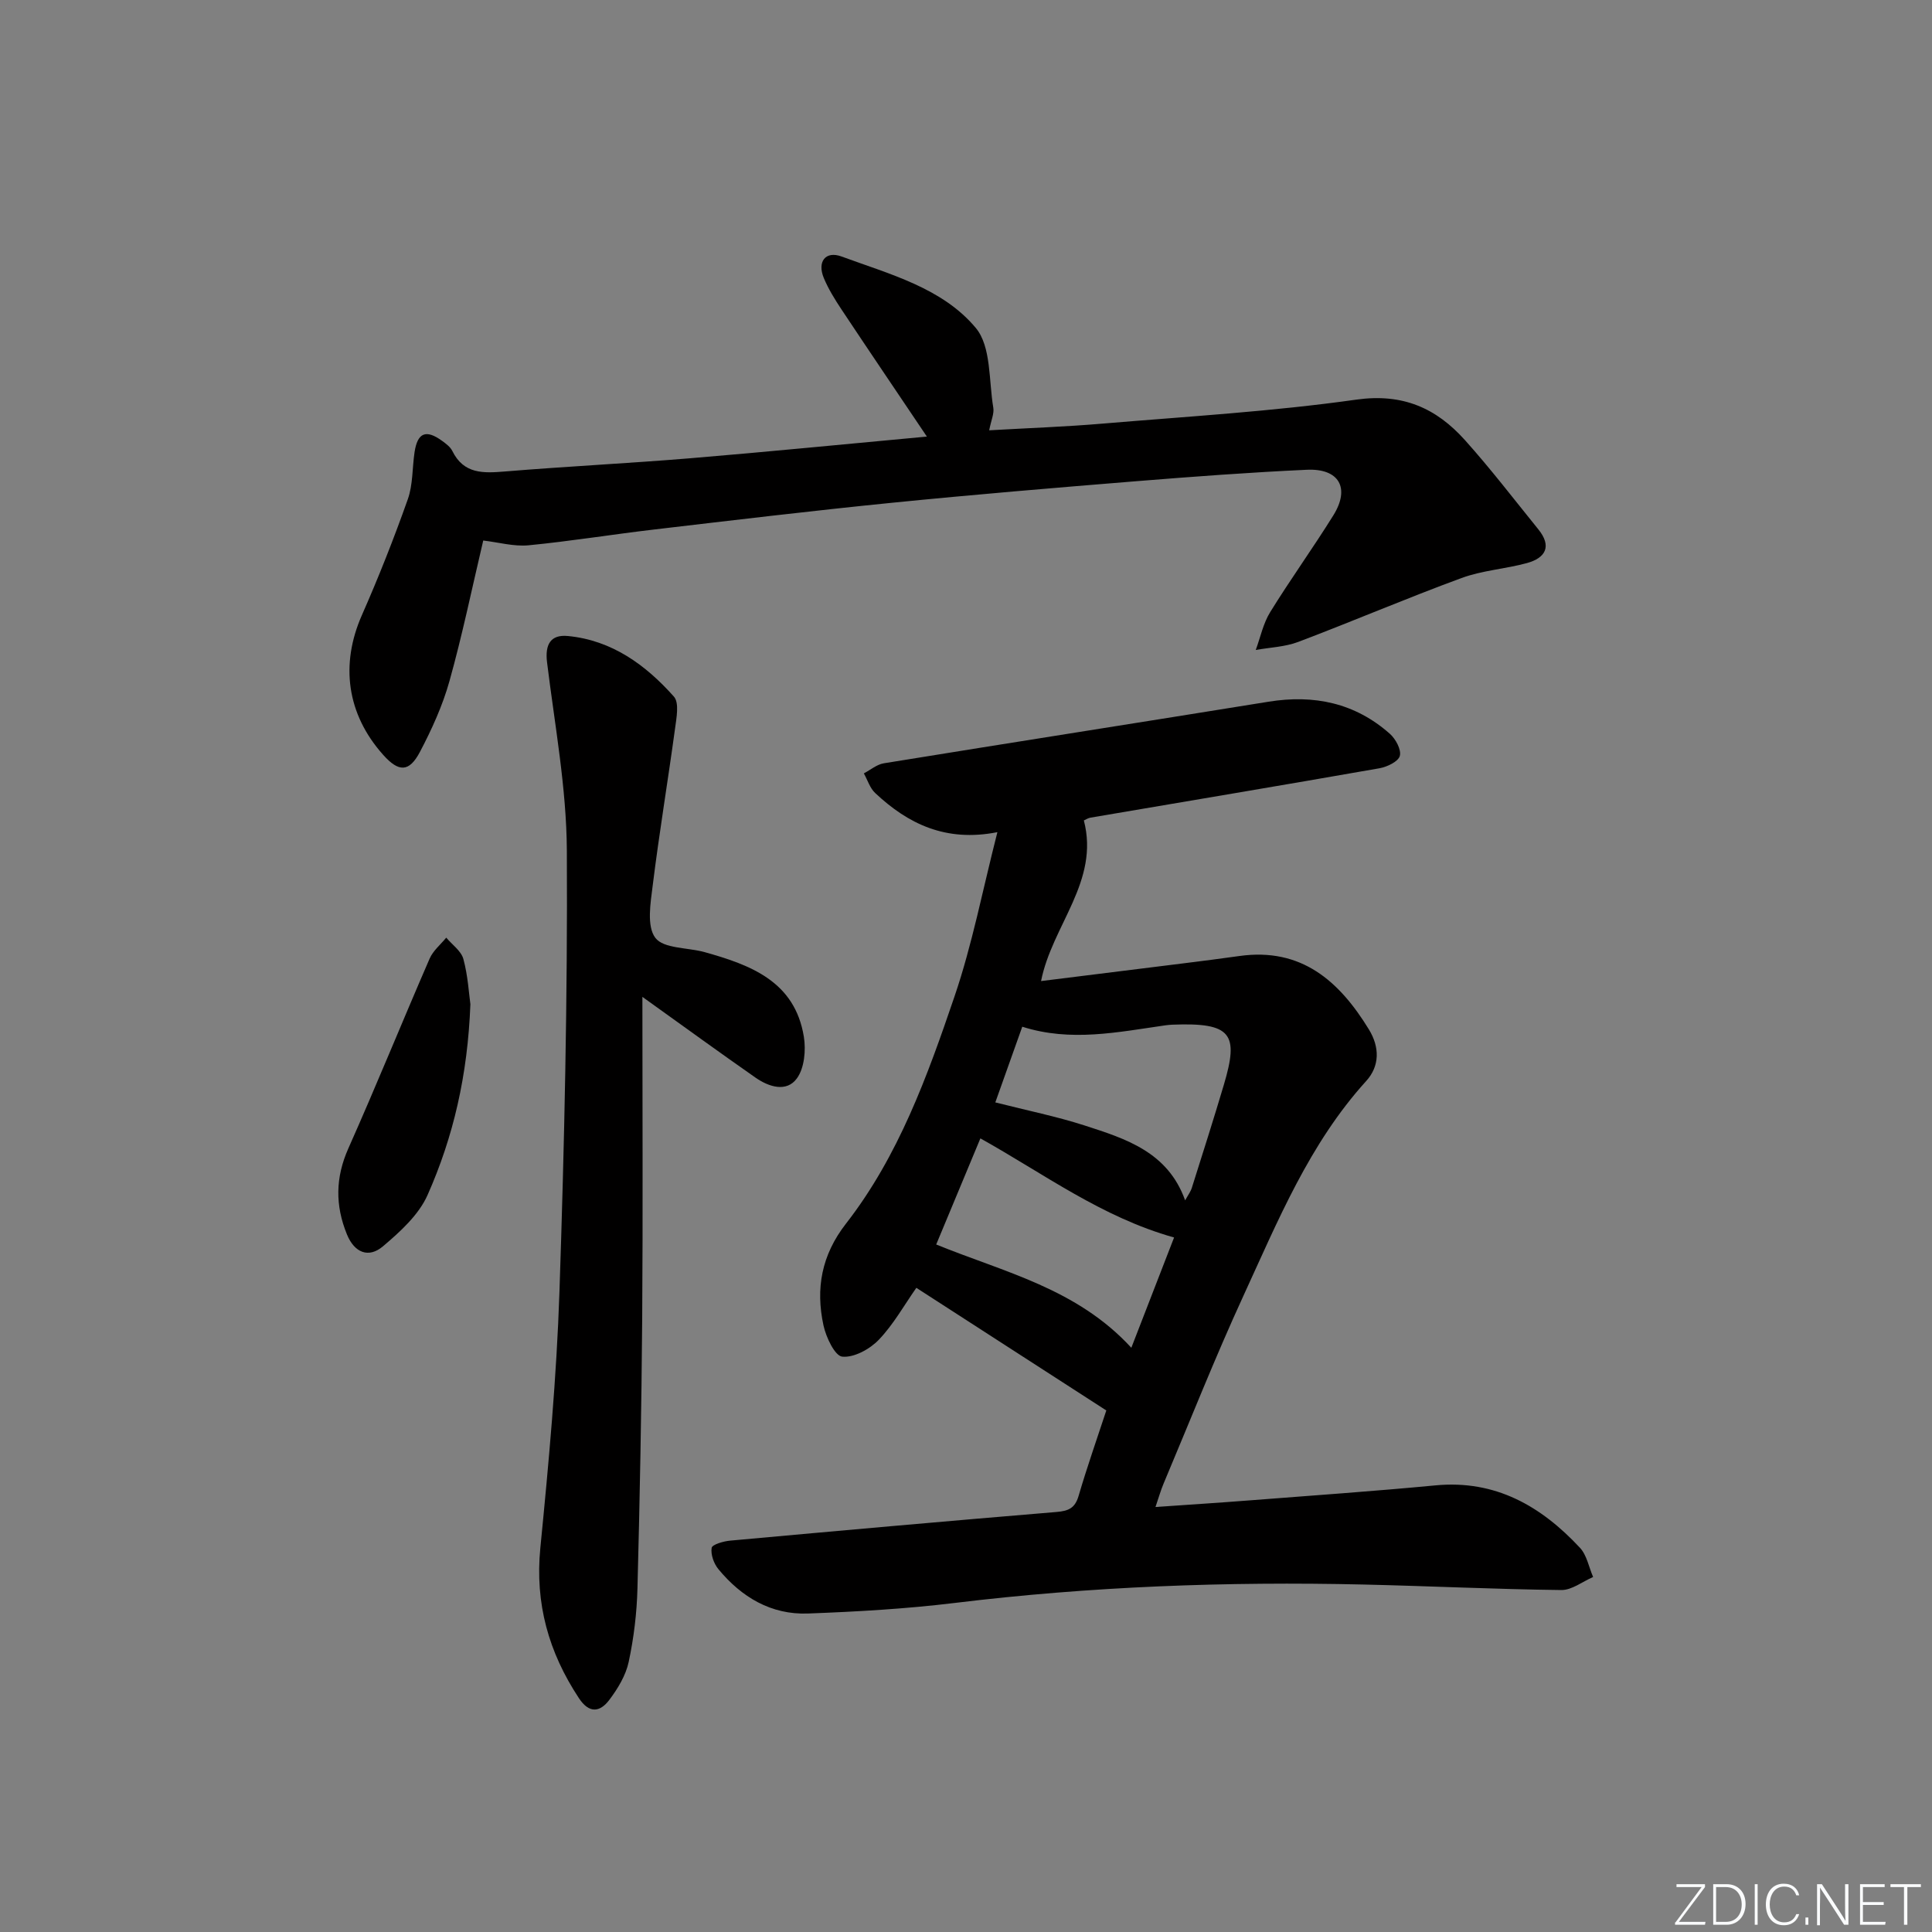 <svg enable-background="new 0 0 400 400" viewBox="0 0 400 400" xmlns="http://www.w3.org/2000/svg"><rect x="0" y="0" width="400" height="400" fill="#808080" stroke="none"/><g fill="#fafbfc"><path d="m346.9 398 5.4-7.3h-5.2v-.6h5.9v.6l-5.4 7.2h5.5l-.1.6h-6.2v-.5z"/><path d="m354.7 390.1h2.8c2.3 0 3.9 1.6 3.9 4.1s-1.6 4.3-3.9 4.3h-2.8zm.6 7.8h2c2.2 0 3.3-1.6 3.3-3.6 0-1.8-1-3.6-3.3-3.6h-2z"/><path d="m363.9 390.1v8.4h-.6v-8.4z"/><path d="m372.5 396.3c-.4 1.3-1.4 2.3-3.2 2.3-2.4 0-3.7-1.9-3.7-4.3 0-2.3 1.2-4.3 3.7-4.3 1.8 0 2.9 1 3.2 2.4h-.6c-.4-1.1-1.1-1.8-2.5-1.8-2.1 0-3 1.9-3 3.7s.9 3.7 3 3.7c1.4 0 2.1-.7 2.5-1.7z"/><path d="m373.8 398.5v-1.5h.6v1.5z"/><path d="m376.2 398.5v-8.4h1c1.3 2 4.4 6.7 4.9 7.6-.1-1.2-.1-2.4-.1-3.8v-3.8h.7v8.4h-.9c-1.2-1.9-4.4-6.8-5-7.7.1 1.1 0 2.3 0 3.9v3.9h-.6z"/><path d="m390 394.4h-4.3v3.5h4.7l-.1.6h-5.2v-8.4h5.1v.6h-4.5v3.1h4.3z"/><path d="m394.2 390.7h-2.8v-.6h6.3v.6h-2.8v7.8h-.7z"/></g><path d="m229.05 292.02c-13.58-8.77-26.41-17.04-39.33-25.39-2.54 3.62-4.74 7.59-7.78 10.76-1.86 1.94-5.13 3.73-7.56 3.49-1.53-.15-3.36-4.02-3.89-6.48-1.64-7.61-.42-14.54 4.67-21.07 10.88-13.98 16.85-30.54 22.47-47.05 3.66-10.75 5.81-22.02 8.87-33.99-10.71 2.11-18.52-1.73-25.31-8.11-1.09-1.02-1.57-2.69-2.34-4.06 1.38-.72 2.69-1.86 4.15-2.09 26.54-4.31 53.1-8.46 79.65-12.75 9.42-1.52 17.91.26 25.11 6.65 1.2 1.06 2.4 3.29 2.06 4.57-.31 1.17-2.63 2.28-4.21 2.56-19.94 3.5-39.9 6.83-59.86 10.23-.46.08-.89.37-1.35.57 3.3 12.65-6.58 21.7-8.86 33.26 10-1.24 19.86-2.46 29.72-3.7 3.79-.47 7.58-.96 11.36-1.49 12.84-1.79 20.68 5.21 26.8 15.21 2.24 3.67 2.26 7.57-.57 10.68-11.75 12.95-18.25 28.89-25.39 44.41-5.9 12.83-11.09 25.98-16.58 39-.57 1.35-.96 2.77-1.65 4.78 6.9-.48 13.31-.89 19.71-1.39 12.76-.99 25.53-1.88 38.27-3.09 12.42-1.18 21.87 4.3 29.9 12.92 1.43 1.53 1.84 4.01 2.73 6.05-2.2.95-4.41 2.73-6.59 2.7-13.64-.16-27.28-.83-40.93-1.14-28.32-.65-56.56.39-84.71 3.82-10.05 1.22-20.2 1.8-30.32 2.18-7.64.29-13.77-3.39-18.55-9.18-.95-1.15-1.62-3.03-1.4-4.41.11-.7 2.46-1.38 3.85-1.5 22.51-2.05 45.02-4.06 67.54-5.93 2.5-.21 3.84-.78 4.59-3.36 1.76-6 3.85-11.94 5.73-17.66zm-22.98-63.78c6.65 1.69 12.66 2.9 18.46 4.77 8.52 2.75 17.25 5.47 20.84 15.51.63-1.14 1.14-1.81 1.38-2.57 2.24-7.1 4.51-14.2 6.63-21.34 3.14-10.53 1.67-12.95-10.66-12.46-.5.02-1 .07-1.49.14-9.79 1.4-19.56 3.48-29.58.28-1.87 5.27-3.63 10.19-5.58 15.67zm28.16 50.8c3.22-8.31 6.11-15.76 8.85-22.83-15.02-4.22-26.91-13.17-40.1-20.52-3.08 7.39-6.04 14.51-9.15 21.97 14.17 5.77 29.13 9.11 40.4 21.38z" fill="#010000"/><path d="m100.05 111.91c-2.32 9.82-4.32 19.55-6.99 29.09-1.42 5.08-3.66 10-6.12 14.68-2.24 4.25-4.4 4.2-7.61.6-7.53-8.43-8.91-18.69-4.41-28.91 3.47-7.87 6.64-15.89 9.51-24 1.08-3.03.91-6.5 1.4-9.76.62-4.06 2.37-4.76 5.72-2.32.79.58 1.69 1.24 2.1 2.08 2.38 4.83 6.45 4.61 10.94 4.24 12.75-1.05 25.54-1.68 38.29-2.73 16-1.33 31.99-2.92 49.02-4.49-6.29-9.35-12.03-17.82-17.69-26.34-1.37-2.07-2.7-4.21-3.65-6.49-1.4-3.36.33-5.69 3.69-4.45 9.94 3.66 20.86 6.49 27.78 14.79 3.21 3.85 2.67 10.88 3.62 16.5.21 1.22-.44 2.59-.85 4.69 8.03-.46 15.74-.73 23.42-1.38 17.55-1.48 35.16-2.51 52.58-4.97 9.65-1.36 16.57 1.77 22.5 8.38 5.32 5.93 10.18 12.28 15.2 18.48 2.83 3.5 1.52 5.91-2.37 6.98-4.47 1.22-9.24 1.51-13.55 3.1-11.35 4.17-22.48 8.94-33.79 13.22-2.75 1.04-5.86 1.14-8.8 1.67.97-2.63 1.54-5.5 2.99-7.84 4.19-6.79 8.87-13.27 13.08-20.04 3.51-5.65 1.2-9.74-5.5-9.43-11.79.54-23.56 1.42-35.33 2.37-16.89 1.37-33.77 2.78-50.63 4.47-16.36 1.64-32.68 3.59-49.01 5.51-8.74 1.02-17.43 2.44-26.18 3.29-3.04.28-6.19-.62-9.36-.99z" fill="#010000"/><path d="m133 206.39c0 23.01.12 44.78-.04 66.54-.14 18.63-.49 37.26-.98 55.89-.13 5.12-.75 10.28-1.82 15.28-.6 2.79-2.26 5.53-4.02 7.86-1.9 2.51-4.13 2.89-6.28-.37-6.26-9.48-9.12-19.58-7.99-31.09 1.74-17.66 3.37-35.37 3.96-53.09 1.02-30.42 1.69-60.87 1.53-91.3-.07-13.01-2.51-26.01-4.1-38.99-.45-3.68.72-5.79 4.32-5.44 9.11.88 16.1 5.98 21.94 12.54 1.15 1.29.53 4.46.23 6.69-1.47 10.81-3.27 21.57-4.61 32.39-.46 3.66-1.28 8.46.54 10.87 1.7 2.26 6.7 1.98 10.21 2.96 9.55 2.67 18.68 6.07 20.54 17.52.45 2.79.11 6.51-1.45 8.63-2.14 2.92-5.79 1.76-8.55-.16-7.3-5.1-14.52-10.34-23.43-16.73z" fill="#010000"/><path d="m97.39 207.91c-.56 14.71-3.53 27.48-8.87 39.51-1.83 4.12-5.68 7.61-9.25 10.63-2.93 2.48-5.88 1.35-7.44-2.48-2.45-6-2.4-11.75.29-17.8 5.8-13.02 11.15-26.23 16.83-39.3.71-1.64 2.27-2.91 3.44-4.34 1.23 1.47 3.1 2.76 3.55 4.43.94 3.47 1.14 7.15 1.45 9.35z" fill="#010000"/></svg>